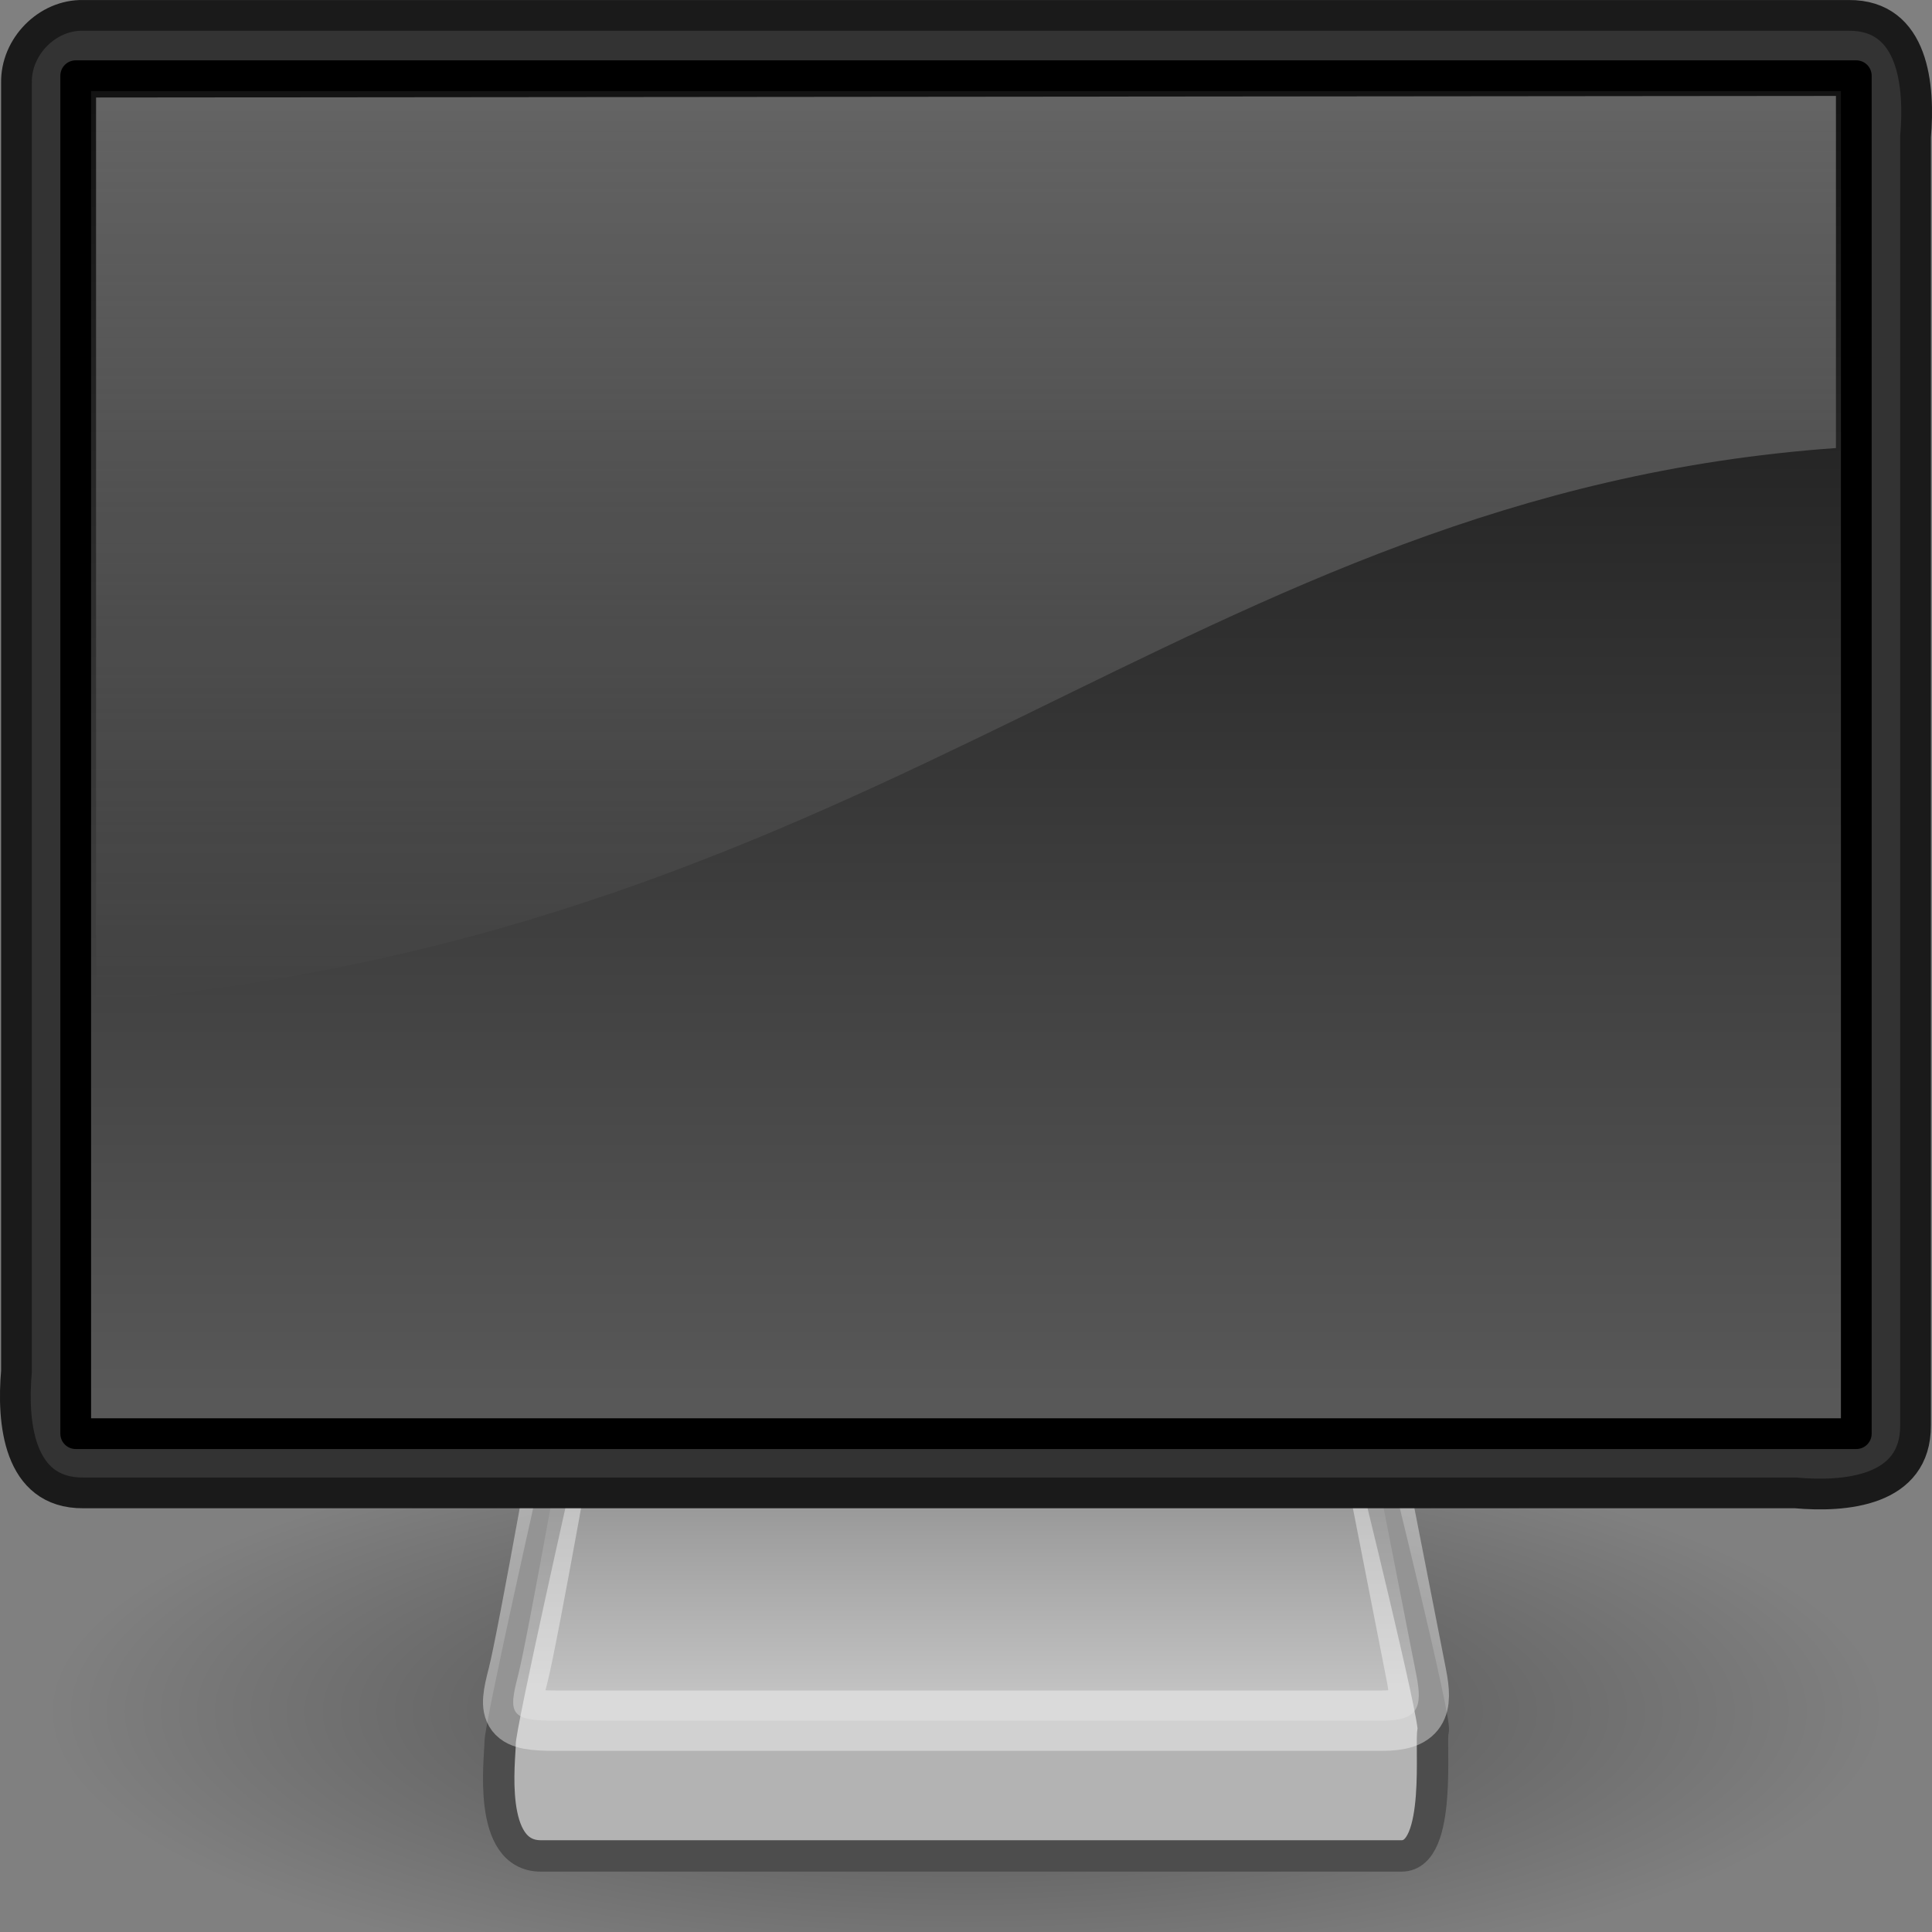 <?xml version="1.0" encoding="UTF-8" standalone="no"?>
<!-- Created with Inkscape (http://www.inkscape.org/) -->
<svg
   xmlns:svg="http://www.w3.org/2000/svg"
   xmlns="http://www.w3.org/2000/svg"
   xmlns:xlink="http://www.w3.org/1999/xlink"
   version="1.0"
   width="32"
   height="32"
   id="svg3222">
  <rect width="100%" height="100%" fill="#808080" stroke="none"/>
  <defs
     id="defs3224">
    <linearGradient
       id="linearGradient10691">
      <stop
         id="stop10693"
         style="stop-color:#000000;stop-opacity:1"
         offset="0" />
      <stop
         id="stop10695"
         style="stop-color:#000000;stop-opacity:0"
         offset="1" />
    </linearGradient>
    <radialGradient
       cx="6.703"
       cy="73.616"
       r="7.228"
       fx="6.703"
       fy="73.616"
       id="radialGradient2432"
       xlink:href="#linearGradient10691"
       gradientUnits="userSpaceOnUse"
       gradientTransform="scale(1.902,0.526)" />
    <linearGradient
       id="linearGradient2190">
      <stop
         id="stop2192"
         style="stop-color:#dadada;stop-opacity:1"
         offset="0" />
      <stop
         id="stop2196"
         style="stop-color:#707070;stop-opacity:1"
         offset="1" />
    </linearGradient>
    <linearGradient
       x1="72.679"
       y1="204.053"
       x2="72.679"
       y2="180.043"
       id="linearGradient2448"
       xlink:href="#linearGradient2190"
       gradientUnits="userSpaceOnUse"
       gradientTransform="matrix(0.127,0,0,0.131,6.758,1.268)" />
    <linearGradient
       id="linearGradient2327">
      <stop
         id="stop2329"
         style="stop-color:#131313;stop-opacity:1"
         offset="0" />
      <stop
         id="stop2331"
         style="stop-color:#585858;stop-opacity:1"
         offset="1" />
    </linearGradient>
    <linearGradient
       x1="32.734"
       y1="3.147"
       x2="32.734"
       y2="33.843"
       id="linearGradient2444"
       xlink:href="#linearGradient2327"
       gradientUnits="userSpaceOnUse"
       gradientTransform="matrix(0.681,0,0,0.698,-0.405,-0.478)" />
    <linearGradient
       id="linearGradient6240">
      <stop
         id="stop6242"
         style="stop-color:#ffffff;stop-opacity:1"
         offset="0" />
      <stop
         id="stop6244"
         style="stop-color:#ffffff;stop-opacity:0"
         offset="1" />
    </linearGradient>
    <linearGradient
       x1="20.157"
       y1="5.1"
       x2="20.157"
       y2="26.039"
       id="linearGradient2441"
       xlink:href="#linearGradient6240"
       gradientUnits="userSpaceOnUse"
       gradientTransform="matrix(0.801,0,0,0.832,-3.235,-5.064)" />
  </defs>
  <g
     id="layer1">
    <path
       d="M 26.5,38.7 A 13.75,3.8 0 1 1 -1,38.7 A 13.75,3.8 0 1 1 26.5,38.7 z"
       transform="matrix(1.104,0,0,1.237,1.922,-19.553)"
       id="path2883"
       style="opacity:0.4;fill:url(#radialGradient2432);fill-opacity:1;fill-rule:nonzero;stroke:none;stroke-width:0.8;stroke-linecap:butt;stroke-linejoin:miter;marker:none;marker-start:none;marker-mid:none;marker-end:none;stroke-miterlimit:4;stroke-dashoffset:0;stroke-opacity:1;visibility:visible;display:inline;overflow:visible" />
    <path
       d="M 9.258,24.265 C 9.258,24.265 8.284,28.573 8.284,28.861 C 8.284,29.133 8.064,30.74 8.957,30.74 C 9.833,30.74 22.534,30.74 23.215,30.74 C 23.897,30.74 23.679,28.816 23.738,28.664 C 23.795,28.517 22.742,24.26 22.742,24.26 L 9.258,24.265 z"
       id="path2170"
       style="fill:#b3b3b3;fill-opacity:1;fill-rule:evenodd;stroke:#4d4d4d;stroke-width:0.52;stroke-linecap:round;stroke-linejoin:round;stroke-miterlimit:4;stroke-dasharray:none;stroke-opacity:1" />
    <path
       d="M 9.467,23.024 C 9.467,23.024 8.745,27.118 8.58,27.755 C 8.415,28.388 8.452,28.5 9.205,28.5 C 9.943,28.5 22.289,28.5 22.885,28.5 C 23.497,28.5 23.563,28.276 23.46,27.748 C 23.359,27.232 22.533,23.019 22.533,23.019 L 9.467,23.024 z"
       id="path2186"
       style="opacity:0.4;fill:url(#linearGradient2448);fill-opacity:1;fill-rule:evenodd;stroke:#ffffff;stroke-width:1;stroke-linecap:round;stroke-linejoin:round;stroke-miterlimit:4;stroke-dasharray:none;stroke-opacity:1" />
    <path
       d="M 1.38,0.255 C 11.127,0.255 20.873,0.255 30.62,0.255 C 31.707,0.246 31.799,1.442 31.727,2.268 C 31.727,9.38 31.727,16.493 31.727,23.606 C 31.736,24.706 30.554,24.8 29.739,24.727 C 20.286,24.727 10.833,24.727 1.38,24.727 C 0.293,24.736 0.2,23.539 0.273,22.713 C 0.273,15.601 0.273,8.488 0.273,1.376 C 0.259,0.773 0.785,0.24 1.38,0.255 z"
       id="rect3170"
       style="fill:#333333;fill-opacity:1;fill-rule:evenodd;stroke:#1a1a1a;stroke-width:0.509;stroke-linecap:round;stroke-linejoin:round;marker:none;marker-start:none;marker-mid:none;marker-end:none;stroke-miterlimit:4;stroke-dasharray:none;stroke-dashoffset:0;stroke-opacity:1;visibility:visible;display:inline;overflow:visible;enable-background:accumulate" />
    <path
       d="M 1.254,1.254 C 11.085,1.254 20.915,1.254 30.746,1.254 C 30.746,8.751 30.746,16.249 30.746,23.746 C 20.915,23.746 11.085,23.746 1.254,23.746 C 1.254,16.249 1.254,8.751 1.254,1.254 z"
       id="rect4151"
       style="fill:url(#linearGradient2444);fill-opacity:1;fill-rule:evenodd;stroke:#000000;stroke-width:0.509;stroke-linecap:round;stroke-linejoin:round;marker:none;marker-start:none;marker-mid:none;marker-end:none;stroke-miterlimit:4;stroke-dasharray:none;stroke-dashoffset:0;stroke-opacity:1;visibility:visible;display:inline;overflow:visible;enable-background:accumulate" />
    <path
       d="M 1.591,1.615 L 1.591,16.592 C 14.766,15.465 19.697,8.182 30.409,7.421 L 30.409,1.589 L 1.591,1.615 z"
       id="path4073"
       style="opacity:0.4;fill:url(#linearGradient2441);fill-opacity:1;fill-rule:evenodd;stroke:none;stroke-width:1px;stroke-linecap:butt;stroke-linejoin:miter;stroke-opacity:1" />
  </g>
</svg>
